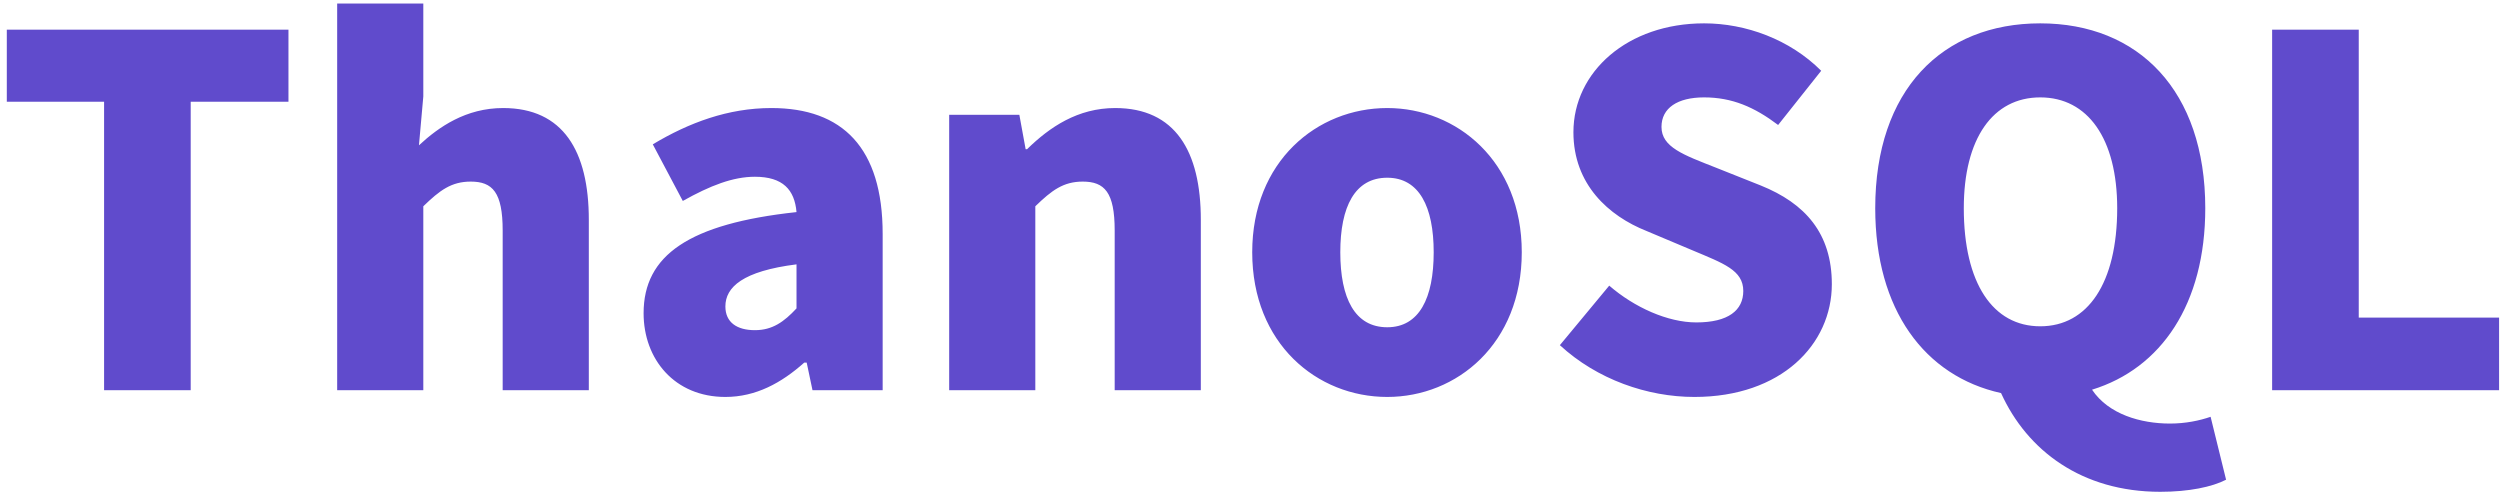 <svg width="346" height="69" viewBox="0 0 346 69" fill="none" xmlns="http://www.w3.org/2000/svg">
<path d="M14.405 54V14.082H0.942V4.102H39.923V14.082H26.393V54H14.405ZM46.664 54V0.486H58.586V13.345L57.983 20.11C60.729 17.565 64.48 14.953 69.637 14.953C77.942 14.953 81.492 20.913 81.492 30.424V54H69.57V31.898C69.57 26.607 68.163 25.133 65.15 25.133C62.47 25.133 60.863 26.339 58.586 28.549V54H46.664ZM100.393 54.938C93.36 54.938 89.074 49.714 89.074 43.351C89.074 35.313 95.37 30.96 110.238 29.353C109.971 26.272 108.363 24.463 104.478 24.463C101.464 24.463 98.317 25.669 94.499 27.812L90.346 19.976C95.37 16.962 100.795 14.953 106.756 14.953C116.601 14.953 122.16 20.445 122.16 32.367V54H112.449L111.645 50.182H111.31C108.162 52.995 104.612 54.938 100.393 54.938ZM104.478 45.695C106.89 45.695 108.497 44.556 110.238 42.681V36.586C102.804 37.524 100.393 39.734 100.393 42.413C100.393 44.623 102 45.695 104.478 45.695ZM131.366 54V15.89H141.078L141.948 20.646H142.149C145.297 17.565 149.182 14.953 154.339 14.953C162.644 14.953 166.194 20.913 166.194 30.424V54H154.272V31.898C154.272 26.607 152.865 25.133 149.852 25.133C147.172 25.133 145.565 26.339 143.288 28.549V54H131.366ZM191.993 54.938C182.282 54.938 173.307 47.57 173.307 34.912C173.307 22.32 182.282 14.953 191.993 14.953C201.638 14.953 210.613 22.32 210.613 34.912C210.613 47.57 201.638 54.938 191.993 54.938ZM191.993 45.293C196.414 45.293 198.423 41.274 198.423 34.912C198.423 28.616 196.414 24.597 191.993 24.597C187.506 24.597 185.497 28.616 185.497 34.912C185.497 41.274 187.506 45.293 191.993 45.293ZM234.505 54.938C228.008 54.938 221.043 52.526 215.885 47.771L222.717 39.533C226.2 42.547 230.821 44.623 234.773 44.623C239.193 44.623 241.27 42.949 241.27 40.27C241.27 37.39 238.523 36.452 234.237 34.644L227.874 31.965C222.65 29.888 217.761 25.535 217.761 18.301C217.761 9.929 225.262 3.232 235.844 3.232C241.604 3.232 247.699 5.442 252.053 9.795L246.092 17.297C242.81 14.819 239.729 13.479 235.844 13.479C232.161 13.479 229.95 14.953 229.95 17.565C229.95 20.378 233.031 21.449 237.452 23.191L243.681 25.669C249.843 28.147 253.526 32.3 253.526 39.332C253.526 47.637 246.561 54.938 234.505 54.938ZM282.371 45.159C288.935 45.159 293.021 39.198 293.021 28.817C293.021 19.172 288.935 13.479 282.371 13.479C275.808 13.479 271.789 19.172 271.789 28.817C271.789 39.198 275.808 45.159 282.371 45.159ZM298.981 68.065C288.131 68.065 280.563 62.372 276.946 54.402C266.364 52.058 259.532 42.882 259.532 28.817C259.532 12.474 268.775 3.232 282.371 3.232C295.968 3.232 305.21 12.541 305.21 28.817C305.21 42.078 299.115 50.986 289.538 53.933C291.815 57.349 296.302 58.621 300.321 58.621C302.464 58.621 304.407 58.219 305.947 57.684L308.09 66.391C306.148 67.395 302.933 68.065 298.981 68.065ZM314.462 54V4.102H326.451V43.953H345.874V54H314.462Z" fill="#604BCC"/>
</svg>
